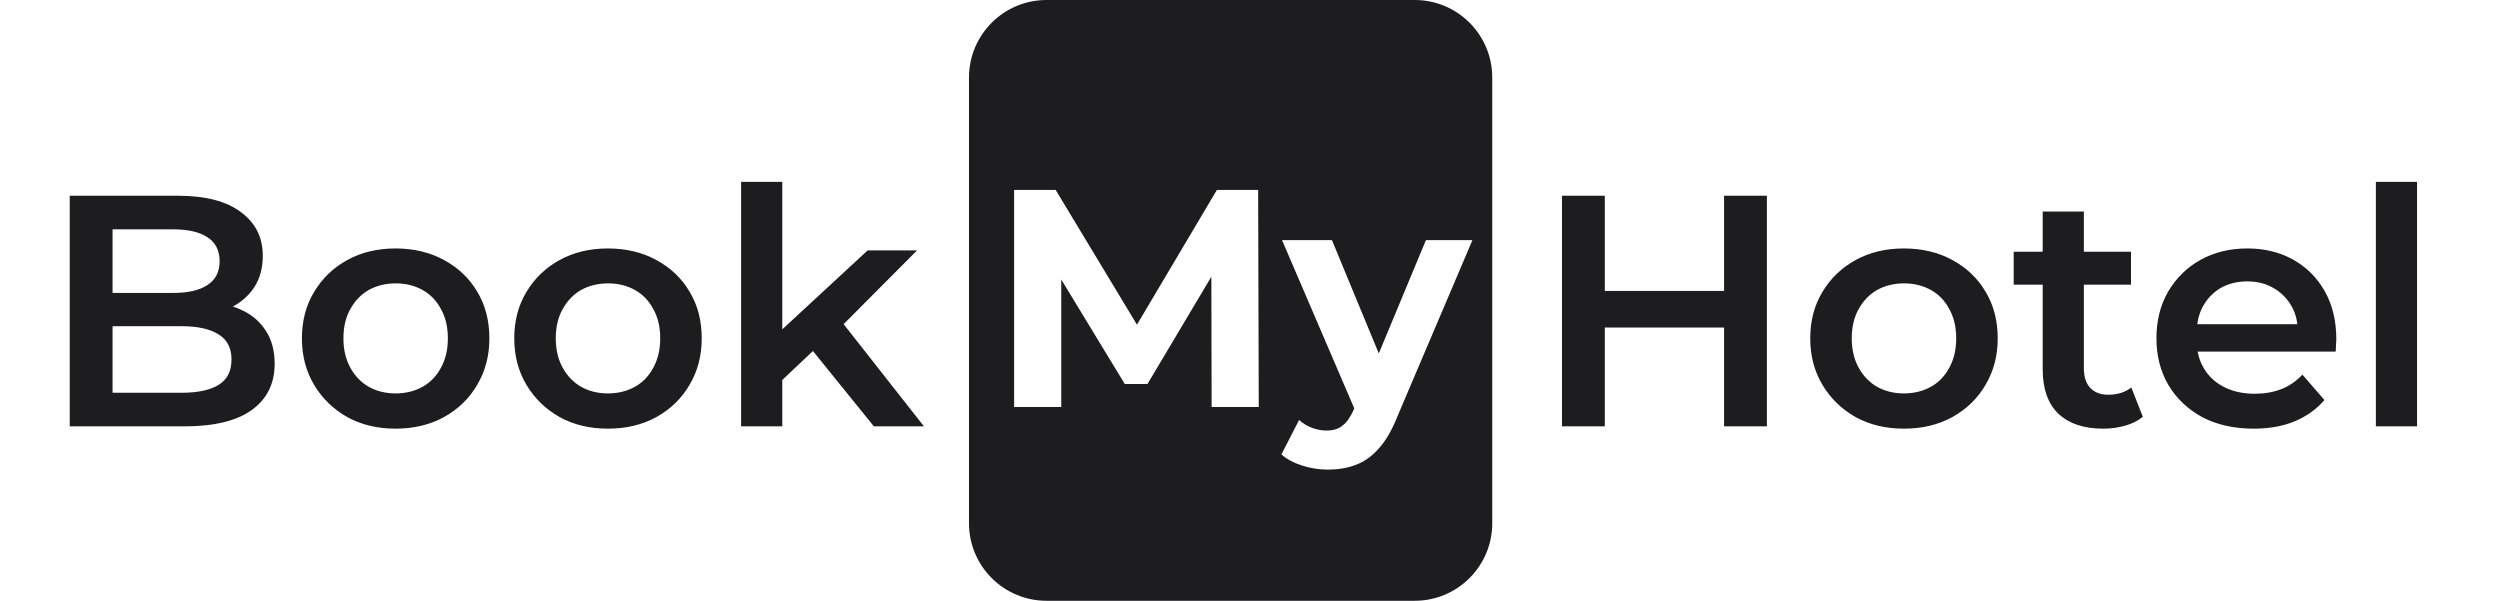 <svg width="129" height="31" viewBox="0 0 129 31" fill="none" xmlns="http://www.w3.org/2000/svg">
<path d="M3.598 22V10.1H9.174C10.602 10.1 11.69 10.383 12.438 10.95C13.186 11.505 13.56 12.253 13.56 13.194C13.56 13.829 13.413 14.373 13.118 14.826C12.823 15.268 12.427 15.614 11.928 15.863C11.441 16.101 10.908 16.22 10.33 16.22L10.636 15.608C11.305 15.608 11.905 15.733 12.438 15.982C12.971 16.22 13.39 16.571 13.696 17.036C14.013 17.501 14.172 18.079 14.172 18.77C14.172 19.79 13.781 20.583 12.999 21.15C12.217 21.717 11.055 22 9.514 22H3.598ZM5.808 20.266H9.378C10.205 20.266 10.84 20.13 11.282 19.858C11.724 19.586 11.945 19.15 11.945 18.549C11.945 17.96 11.724 17.529 11.282 17.257C10.84 16.974 10.205 16.832 9.378 16.832H5.638V15.115H8.936C9.707 15.115 10.296 14.979 10.704 14.707C11.123 14.435 11.333 14.027 11.333 13.483C11.333 12.928 11.123 12.514 10.704 12.242C10.296 11.97 9.707 11.834 8.936 11.834H5.808V20.266ZM20.407 22.119C19.477 22.119 18.65 21.921 17.925 21.524C17.199 21.116 16.627 20.561 16.208 19.858C15.788 19.155 15.579 18.356 15.579 17.461C15.579 16.554 15.788 15.755 16.208 15.064C16.627 14.361 17.199 13.812 17.925 13.415C18.65 13.018 19.477 12.82 20.407 12.82C21.347 12.82 22.18 13.018 22.906 13.415C23.642 13.812 24.215 14.356 24.623 15.047C25.042 15.738 25.252 16.543 25.252 17.461C25.252 18.356 25.042 19.155 24.623 19.858C24.215 20.561 23.642 21.116 22.906 21.524C22.18 21.921 21.347 22.119 20.407 22.119ZM20.407 20.3C20.928 20.3 21.393 20.187 21.801 19.96C22.209 19.733 22.526 19.405 22.753 18.974C22.991 18.543 23.11 18.039 23.11 17.461C23.11 16.872 22.991 16.367 22.753 15.948C22.526 15.517 22.209 15.189 21.801 14.962C21.393 14.735 20.934 14.622 20.424 14.622C19.902 14.622 19.438 14.735 19.03 14.962C18.633 15.189 18.316 15.517 18.078 15.948C17.84 16.367 17.721 16.872 17.721 17.461C17.721 18.039 17.84 18.543 18.078 18.974C18.316 19.405 18.633 19.733 19.03 19.96C19.438 20.187 19.897 20.3 20.407 20.3ZM31.364 22.119C30.434 22.119 29.607 21.921 28.882 21.524C28.156 21.116 27.584 20.561 27.165 19.858C26.745 19.155 26.536 18.356 26.536 17.461C26.536 16.554 26.745 15.755 27.165 15.064C27.584 14.361 28.156 13.812 28.882 13.415C29.607 13.018 30.434 12.82 31.364 12.82C32.304 12.82 33.137 13.018 33.863 13.415C34.599 13.812 35.172 14.356 35.58 15.047C35.999 15.738 36.209 16.543 36.209 17.461C36.209 18.356 35.999 19.155 35.58 19.858C35.172 20.561 34.599 21.116 33.863 21.524C33.137 21.921 32.304 22.119 31.364 22.119ZM31.364 20.3C31.885 20.3 32.35 20.187 32.758 19.96C33.166 19.733 33.483 19.405 33.71 18.974C33.948 18.543 34.067 18.039 34.067 17.461C34.067 16.872 33.948 16.367 33.71 15.948C33.483 15.517 33.166 15.189 32.758 14.962C32.35 14.735 31.891 14.622 31.381 14.622C30.859 14.622 30.395 14.735 29.987 14.962C29.59 15.189 29.273 15.517 29.035 15.948C28.797 16.367 28.678 16.872 28.678 17.461C28.678 18.039 28.797 18.543 29.035 18.974C29.273 19.405 29.59 19.733 29.987 19.96C30.395 20.187 30.854 20.3 31.364 20.3ZM39.975 19.977L40.026 17.308L44.769 12.922H47.319L43.29 16.968L42.168 17.903L39.975 19.977ZM38.241 22V9.386H40.366V22H38.241ZM45.092 22L41.777 17.903L43.12 16.203L47.676 22H45.092Z" fill="#1D1D1F"/>
<path fill-rule="evenodd" clip-rule="evenodd" d="M54 0C51.791 0 50 1.791 50 4V27C50 29.209 51.791 31 54 31H73C75.209 31 77 29.209 77 27V4C77 1.791 75.209 0 73 0H54ZM52.328 9.8V21H54.76V14.422L58.04 19.816H59.208L62.506 14.278L62.52 21H64.952L64.92 9.8H62.792L58.667 16.754L54.472 9.8H52.328ZM67.193 24.024C67.631 24.163 68.073 24.232 68.521 24.232C69.044 24.232 69.519 24.152 69.945 23.992C70.383 23.832 70.777 23.555 71.129 23.16C71.492 22.765 71.812 22.221 72.089 21.528L75.977 12.392H73.577L71.146 18.238L68.729 12.392H66.153L69.88 21.072L69.849 21.144C69.679 21.528 69.487 21.8 69.273 21.96C69.071 22.131 68.793 22.216 68.441 22.216C68.196 22.216 67.945 22.168 67.689 22.072C67.444 21.976 67.225 21.843 67.033 21.672L66.121 23.448C66.399 23.693 66.756 23.885 67.193 24.024Z" fill="#1D1D1F"/>
<path d="M88.962 10.1H91.172V22H88.962V10.1ZM82.808 22H80.598V10.1H82.808V22ZM89.132 16.9H82.621V15.013H89.132V16.9ZM98.237 22.119C97.307 22.119 96.48 21.921 95.755 21.524C95.029 21.116 94.457 20.561 94.038 19.858C93.618 19.155 93.409 18.356 93.409 17.461C93.409 16.554 93.618 15.755 94.038 15.064C94.457 14.361 95.029 13.812 95.755 13.415C96.48 13.018 97.307 12.82 98.237 12.82C99.177 12.82 100.01 13.018 100.736 13.415C101.472 13.812 102.045 14.356 102.453 15.047C102.872 15.738 103.082 16.543 103.082 17.461C103.082 18.356 102.872 19.155 102.453 19.858C102.045 20.561 101.472 21.116 100.736 21.524C100.01 21.921 99.177 22.119 98.237 22.119ZM98.237 20.3C98.758 20.3 99.223 20.187 99.631 19.96C100.039 19.733 100.356 19.405 100.583 18.974C100.821 18.543 100.94 18.039 100.94 17.461C100.94 16.872 100.821 16.367 100.583 15.948C100.356 15.517 100.039 15.189 99.631 14.962C99.223 14.735 98.764 14.622 98.254 14.622C97.732 14.622 97.268 14.735 96.86 14.962C96.463 15.189 96.146 15.517 95.908 15.948C95.67 16.367 95.551 16.872 95.551 17.461C95.551 18.039 95.67 18.543 95.908 18.974C96.146 19.405 96.463 19.733 96.86 19.96C97.268 20.187 97.727 20.3 98.237 20.3ZM108.531 22.119C107.533 22.119 106.763 21.864 106.219 21.354C105.675 20.833 105.403 20.068 105.403 19.059V10.916H107.528V19.008C107.528 19.439 107.635 19.773 107.851 20.011C108.077 20.249 108.389 20.368 108.786 20.368C109.262 20.368 109.658 20.243 109.976 19.994L110.571 21.507C110.321 21.711 110.015 21.864 109.653 21.966C109.29 22.068 108.916 22.119 108.531 22.119ZM103.907 14.69V12.99H109.959V14.69H103.907ZM116.287 22.119C115.278 22.119 114.394 21.921 113.635 21.524C112.887 21.116 112.303 20.561 111.884 19.858C111.476 19.155 111.272 18.356 111.272 17.461C111.272 16.554 111.47 15.755 111.867 15.064C112.275 14.361 112.83 13.812 113.533 13.415C114.247 13.018 115.057 12.82 115.964 12.82C116.848 12.82 117.636 13.013 118.327 13.398C119.018 13.783 119.562 14.327 119.959 15.03C120.356 15.733 120.554 16.56 120.554 17.512C120.554 17.603 120.548 17.705 120.537 17.818C120.537 17.931 120.531 18.039 120.52 18.141H112.955V16.73H119.398L118.565 17.172C118.576 16.651 118.469 16.192 118.242 15.795C118.015 15.398 117.704 15.087 117.307 14.86C116.922 14.633 116.474 14.52 115.964 14.52C115.443 14.52 114.984 14.633 114.587 14.86C114.202 15.087 113.896 15.404 113.669 15.812C113.454 16.209 113.346 16.679 113.346 17.223V17.563C113.346 18.107 113.471 18.589 113.72 19.008C113.969 19.427 114.321 19.75 114.774 19.977C115.227 20.204 115.749 20.317 116.338 20.317C116.848 20.317 117.307 20.238 117.715 20.079C118.123 19.92 118.486 19.671 118.803 19.331L119.942 20.64C119.534 21.116 119.018 21.484 118.395 21.745C117.783 21.994 117.08 22.119 116.287 22.119ZM122.595 22V9.386H124.72V22H122.595Z" fill="#1D1D1F"/>
</svg>
